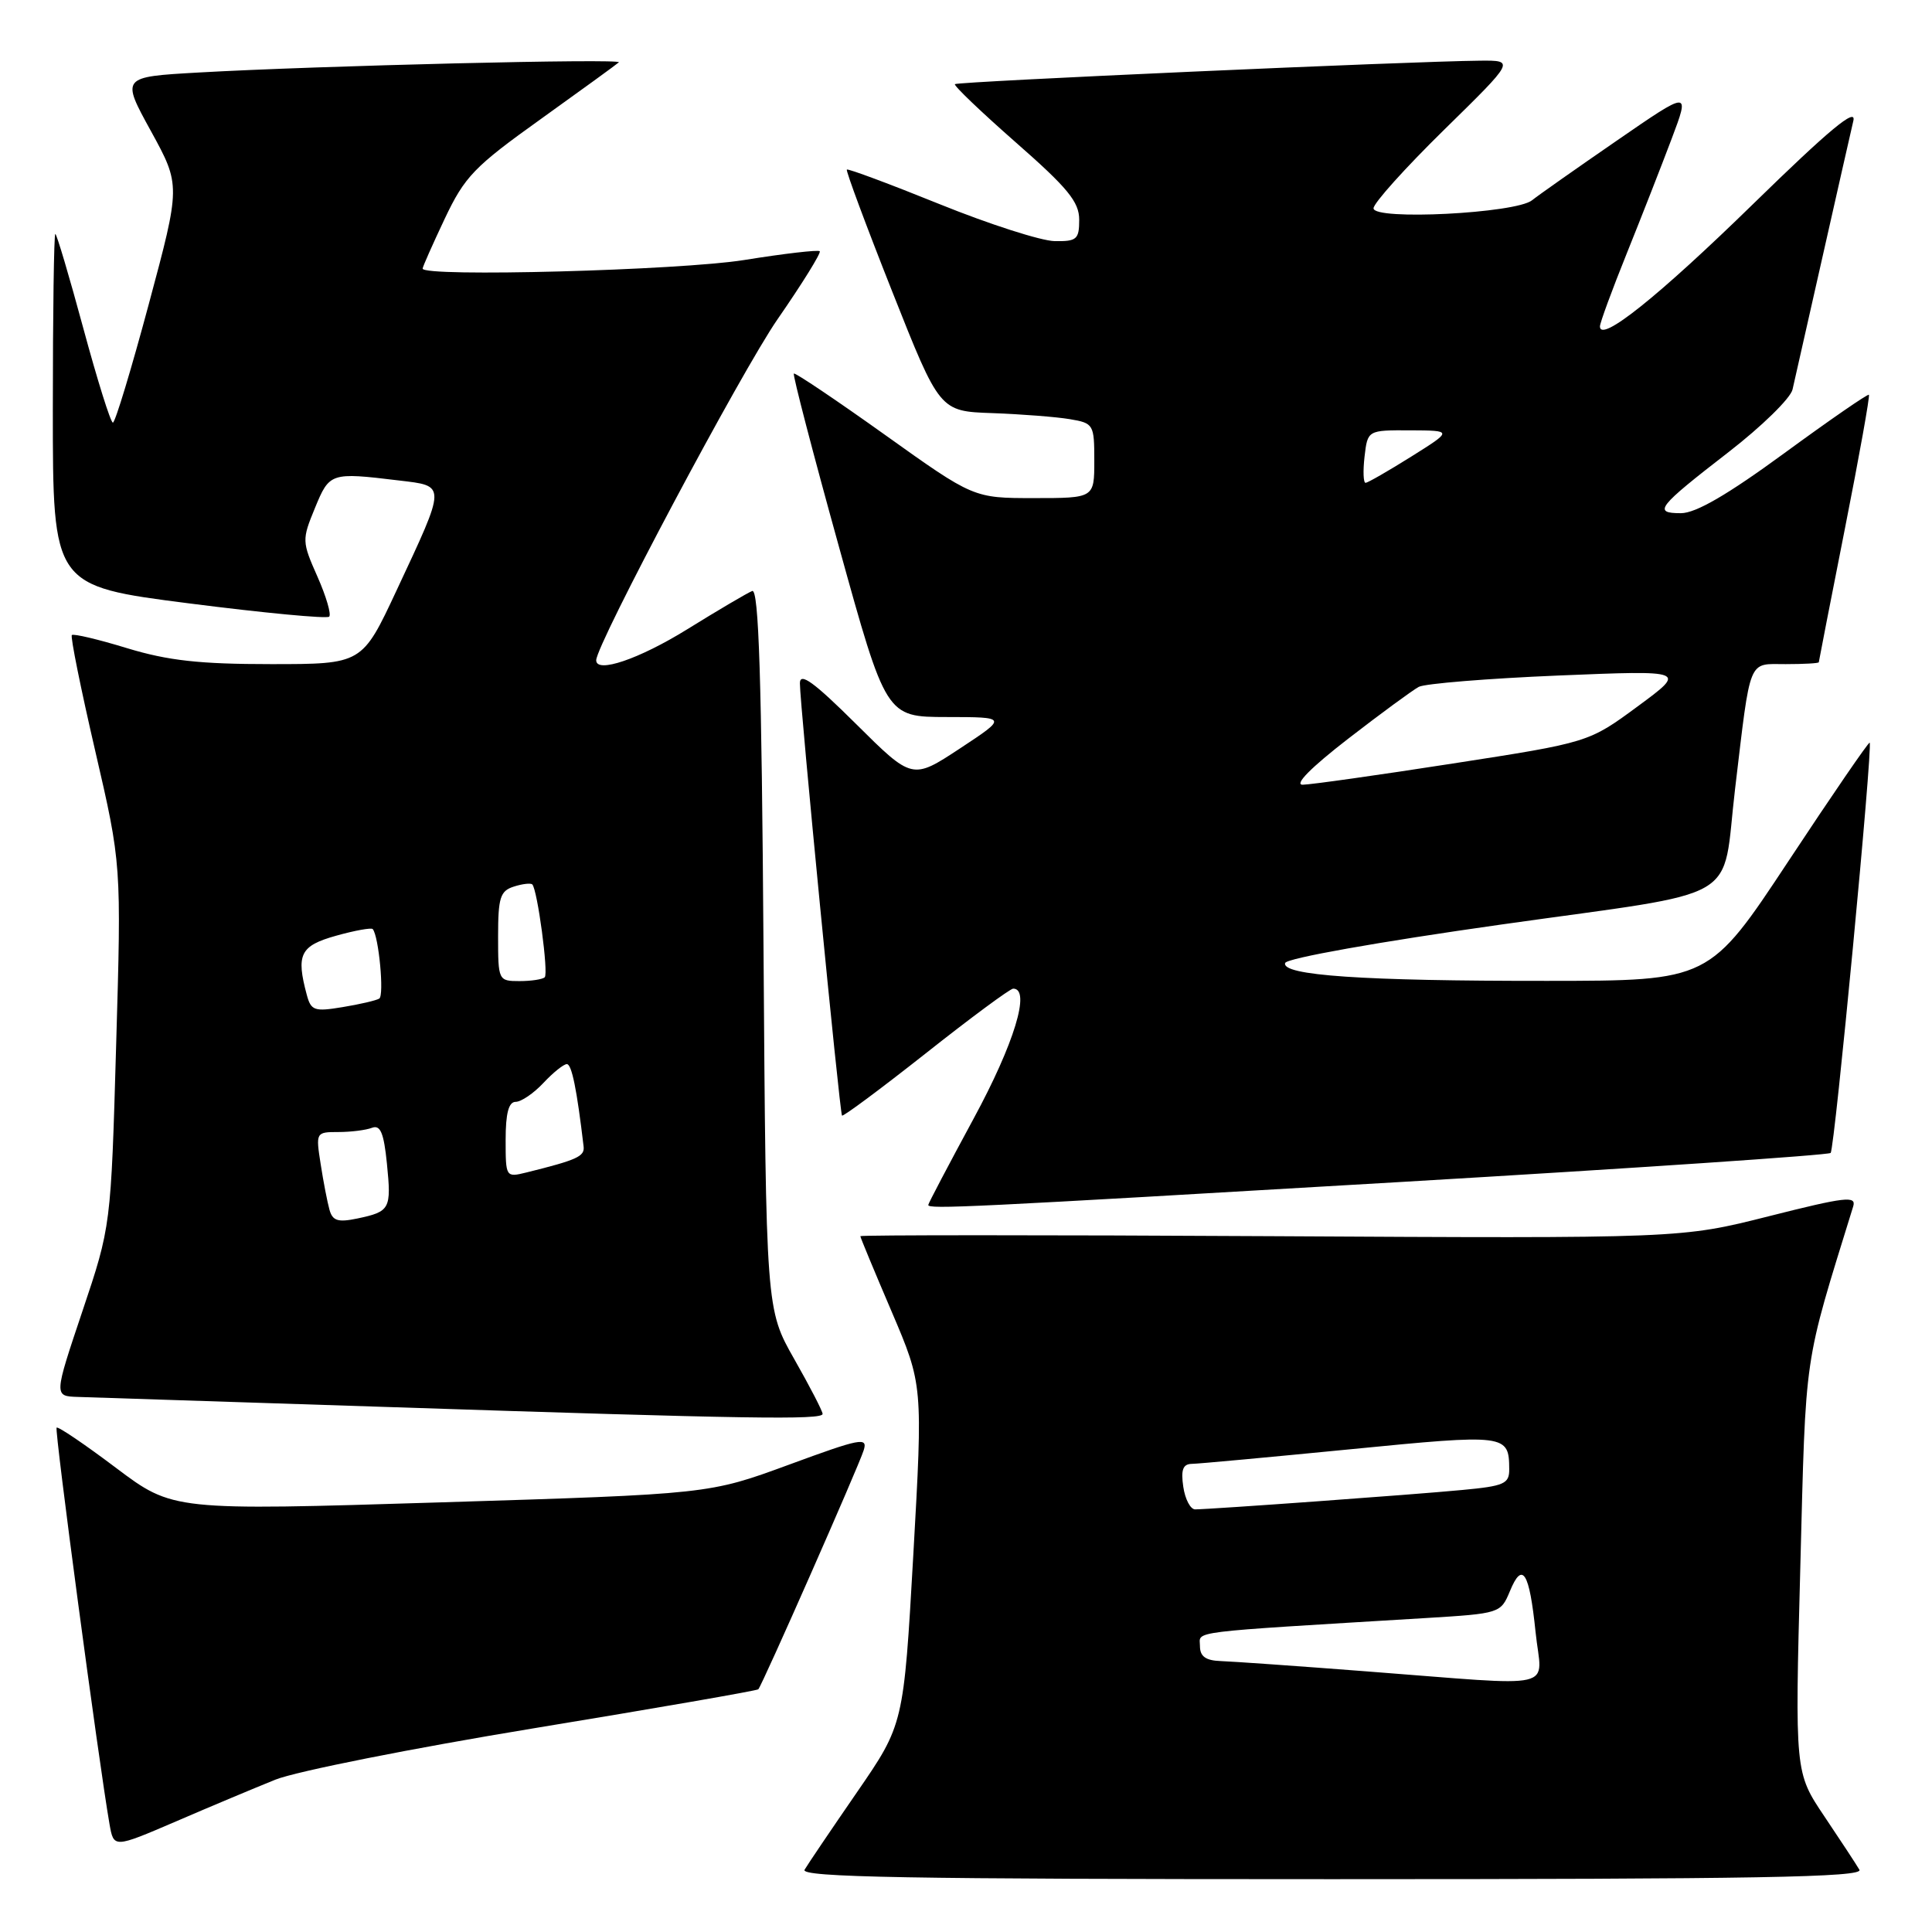 <?xml version="1.0" encoding="UTF-8" standalone="no"?>
<!DOCTYPE svg PUBLIC "-//W3C//DTD SVG 1.1//EN" "http://www.w3.org/Graphics/SVG/1.1/DTD/svg11.dtd" >
<svg xmlns="http://www.w3.org/2000/svg" xmlns:xlink="http://www.w3.org/1999/xlink" version="1.1" viewBox="0 0 256 256">
 <g >
 <path fill="currentColor"
d=" M 246.38 247.75 C 245.98 247.06 243.89 243.88 241.74 240.68 C 237.83 234.86 237.83 234.86 238.55 207.68 C 239.31 178.65 238.92 181.34 245.56 159.85 C 246.00 158.42 244.50 158.60 234.41 161.15 C 222.75 164.10 222.75 164.10 168.37 163.80 C 138.47 163.63 114.00 163.64 114.00 163.80 C 114.00 163.97 115.87 168.47 118.15 173.80 C 122.29 183.50 122.29 183.50 121.02 206.00 C 119.74 228.50 119.74 228.50 113.54 237.50 C 110.13 242.45 107.01 247.06 106.61 247.75 C 106.03 248.75 120.28 249.00 176.50 249.00 C 232.72 249.00 246.97 248.75 246.38 247.75 Z  M 36.50 235.81 C 39.25 234.71 54.70 231.64 70.83 228.99 C 86.96 226.34 100.31 224.02 100.48 223.84 C 100.99 223.31 113.74 194.40 114.44 192.18 C 115.01 190.39 114.07 190.57 104.51 194.09 C 93.94 197.97 93.94 197.97 58.43 199.07 C 22.91 200.17 22.91 200.17 15.37 194.50 C 11.23 191.38 7.69 188.98 7.50 189.17 C 7.20 189.46 13.07 233.41 14.51 241.70 C 15.07 244.89 15.07 244.89 23.29 241.36 C 27.80 239.41 33.75 236.92 36.50 235.81 Z  M 109.00 187.35 C 109.00 186.99 107.31 183.72 105.25 180.10 C 101.50 173.50 101.50 173.50 101.17 125.68 C 100.92 89.77 100.54 77.97 99.67 78.31 C 99.02 78.57 95.15 80.85 91.05 83.39 C 84.67 87.34 79.00 89.26 79.00 87.49 C 79.00 85.40 98.26 49.18 103.03 42.30 C 106.32 37.55 108.83 33.50 108.62 33.29 C 108.41 33.08 103.92 33.60 98.63 34.45 C 90.05 35.83 56.00 36.74 56.00 35.59 C 56.00 35.36 57.32 32.39 58.93 28.98 C 61.58 23.39 62.81 22.10 71.68 15.76 C 77.08 11.89 81.72 8.52 82.00 8.26 C 82.56 7.73 42.11 8.71 26.28 9.61 C 16.05 10.19 16.05 10.19 20.00 17.37 C 23.94 24.56 23.94 24.56 19.72 40.28 C 17.40 48.92 15.26 56.00 14.96 56.00 C 14.66 56.00 12.90 50.37 11.04 43.50 C 9.18 36.62 7.51 31.00 7.33 31.00 C 7.15 31.00 7.00 41.49 7.00 54.32 C 7.00 77.64 7.00 77.64 25.04 79.95 C 34.96 81.22 43.32 82.01 43.62 81.71 C 43.92 81.41 43.22 79.02 42.06 76.40 C 40.00 71.75 40.00 71.53 41.73 67.32 C 43.66 62.62 43.80 62.57 52.82 63.66 C 59.18 64.42 59.19 64.03 52.53 78.27 C 47.98 88.00 47.98 88.00 35.90 88.00 C 26.46 88.00 22.29 87.54 16.85 85.89 C 13.03 84.72 9.73 83.94 9.52 84.15 C 9.31 84.35 10.71 91.27 12.62 99.51 C 16.09 114.50 16.09 114.50 15.39 138.49 C 14.70 162.49 14.70 162.49 10.92 173.74 C 7.14 185.00 7.14 185.00 10.32 185.10 C 12.07 185.15 30.60 185.76 51.50 186.44 C 99.01 188.01 109.00 188.17 109.00 187.35 Z  M 185.77 156.61 C 216.72 154.79 242.27 153.06 242.57 152.77 C 243.10 152.23 248.18 98.84 247.74 98.41 C 247.61 98.28 242.78 105.32 237.00 114.07 C 226.50 129.96 226.50 129.96 205.00 129.97 C 180.58 129.99 169.75 129.25 170.29 127.60 C 170.50 126.97 182.62 124.81 198.96 122.50 C 231.53 117.90 228.07 119.91 229.91 104.50 C 232.01 86.91 231.57 88.00 236.61 88.00 C 239.03 88.00 241.00 87.89 241.00 87.75 C 241.01 87.61 242.56 79.64 244.46 70.04 C 246.36 60.44 247.79 52.46 247.64 52.31 C 247.50 52.16 242.47 55.63 236.47 60.02 C 228.89 65.57 224.70 68.00 222.73 68.00 C 218.98 68.00 219.60 67.21 229.05 59.90 C 233.44 56.50 237.25 52.78 237.52 51.61 C 237.78 50.45 239.58 42.53 241.50 34.00 C 243.42 25.47 245.26 17.38 245.58 16.00 C 246.00 14.18 242.41 17.16 232.33 27.00 C 219.72 39.31 212.00 45.48 212.00 43.25 C 212.00 42.78 213.60 38.43 215.55 33.59 C 217.50 28.75 220.18 21.90 221.51 18.37 C 223.93 11.95 223.93 11.95 214.21 18.65 C 208.87 22.33 203.82 25.88 203.00 26.54 C 200.84 28.27 182.00 29.23 182.00 27.60 C 182.00 26.92 186.21 22.24 191.37 17.18 C 200.73 8.00 200.73 8.00 196.12 8.04 C 186.93 8.12 126.87 10.80 126.53 11.15 C 126.35 11.34 129.98 14.81 134.60 18.87 C 141.49 24.91 143.00 26.75 143.00 29.12 C 143.00 31.71 142.68 32.00 139.75 31.95 C 137.96 31.92 131.10 29.72 124.50 27.05 C 117.90 24.38 112.37 22.32 112.21 22.47 C 112.06 22.62 114.76 29.89 118.22 38.62 C 124.51 54.50 124.51 54.50 131.50 54.74 C 135.35 54.88 139.96 55.24 141.75 55.54 C 144.91 56.07 145.00 56.24 145.00 61.05 C 145.00 66.00 145.00 66.00 137.00 66.00 C 129.00 66.00 129.00 66.00 117.25 57.61 C 110.79 53.00 105.36 49.35 105.19 49.50 C 105.02 49.66 107.70 59.96 111.15 72.39 C 117.41 95.00 117.41 95.00 125.45 95.01 C 133.50 95.02 133.50 95.02 127.19 99.18 C 120.88 103.33 120.88 103.33 113.44 95.94 C 107.84 90.38 106.00 89.04 105.99 90.53 C 105.97 93.12 111.26 147.40 111.57 147.82 C 111.70 148.00 116.69 144.29 122.66 139.58 C 128.62 134.86 133.84 131.01 134.25 131.00 C 136.62 130.99 134.40 138.28 129.00 148.24 C 125.70 154.34 123.00 159.47 123.00 159.66 C 123.00 160.25 128.11 160.00 185.77 156.61 Z  M 181.00 221.46 C 171.93 220.76 163.26 220.15 161.75 220.10 C 159.75 220.03 159.00 219.48 159.00 218.11 C 159.00 216.07 156.75 216.35 188.92 214.40 C 198.75 213.80 198.85 213.77 200.07 210.84 C 201.73 206.81 202.65 208.27 203.47 216.25 C 204.27 224.12 207.15 223.45 181.00 221.46 Z  M 156.79 197.00 C 156.46 194.76 156.74 193.99 157.92 193.97 C 158.79 193.96 168.26 193.08 178.98 192.03 C 199.62 190.00 199.95 190.04 199.98 194.67 C 200.00 196.61 199.32 196.91 193.75 197.43 C 187.39 198.04 160.43 199.99 158.36 200.00 C 157.74 200.00 157.03 198.65 156.79 197.00 Z  M 43.66 160.31 C 43.38 159.31 42.85 156.59 42.49 154.25 C 41.83 150.05 41.86 150.00 44.83 150.00 C 46.48 150.00 48.49 149.75 49.29 149.44 C 50.40 149.02 50.86 150.10 51.27 154.19 C 51.87 160.21 51.70 160.54 47.34 161.46 C 44.79 161.99 44.07 161.77 43.66 160.31 Z  M 67.00 151.02 C 67.00 147.52 67.40 146.00 68.33 146.00 C 69.05 146.00 70.71 144.88 72.00 143.50 C 73.29 142.12 74.69 141.00 75.11 141.00 C 75.76 141.00 76.44 144.36 77.33 151.91 C 77.49 153.23 76.49 153.69 69.75 155.36 C 67.02 156.03 67.00 155.99 67.00 151.02 Z  M 40.65 131.82 C 39.21 126.46 39.78 125.32 44.53 123.99 C 47.02 123.29 49.21 122.90 49.39 123.11 C 50.19 124.05 50.93 131.92 50.25 132.32 C 49.84 132.57 47.65 133.08 45.38 133.45 C 41.65 134.07 41.21 133.91 40.65 131.82 Z  M 66.00 124.07 C 66.00 118.94 66.28 118.05 68.08 117.48 C 69.22 117.11 70.32 116.99 70.53 117.19 C 71.21 117.88 72.70 128.96 72.18 129.49 C 71.90 129.77 70.39 130.00 68.83 130.00 C 66.04 130.00 66.00 129.91 66.00 124.07 Z  M 178.62 97.90 C 182.95 94.55 187.18 91.45 188.00 91.01 C 188.82 90.58 197.15 89.90 206.50 89.51 C 223.50 88.81 223.50 88.81 217.00 93.60 C 210.51 98.38 210.51 98.38 192.50 101.17 C 182.60 102.71 173.65 103.97 172.62 103.98 C 171.44 103.99 173.71 101.70 178.62 97.90 Z  M 180.81 60.50 C 181.22 57.00 181.22 57.00 186.86 57.02 C 192.50 57.05 192.50 57.05 187.00 60.50 C 183.97 62.40 181.25 63.96 180.95 63.98 C 180.65 63.99 180.59 62.42 180.81 60.50 Z "/>
</g>
</svg>